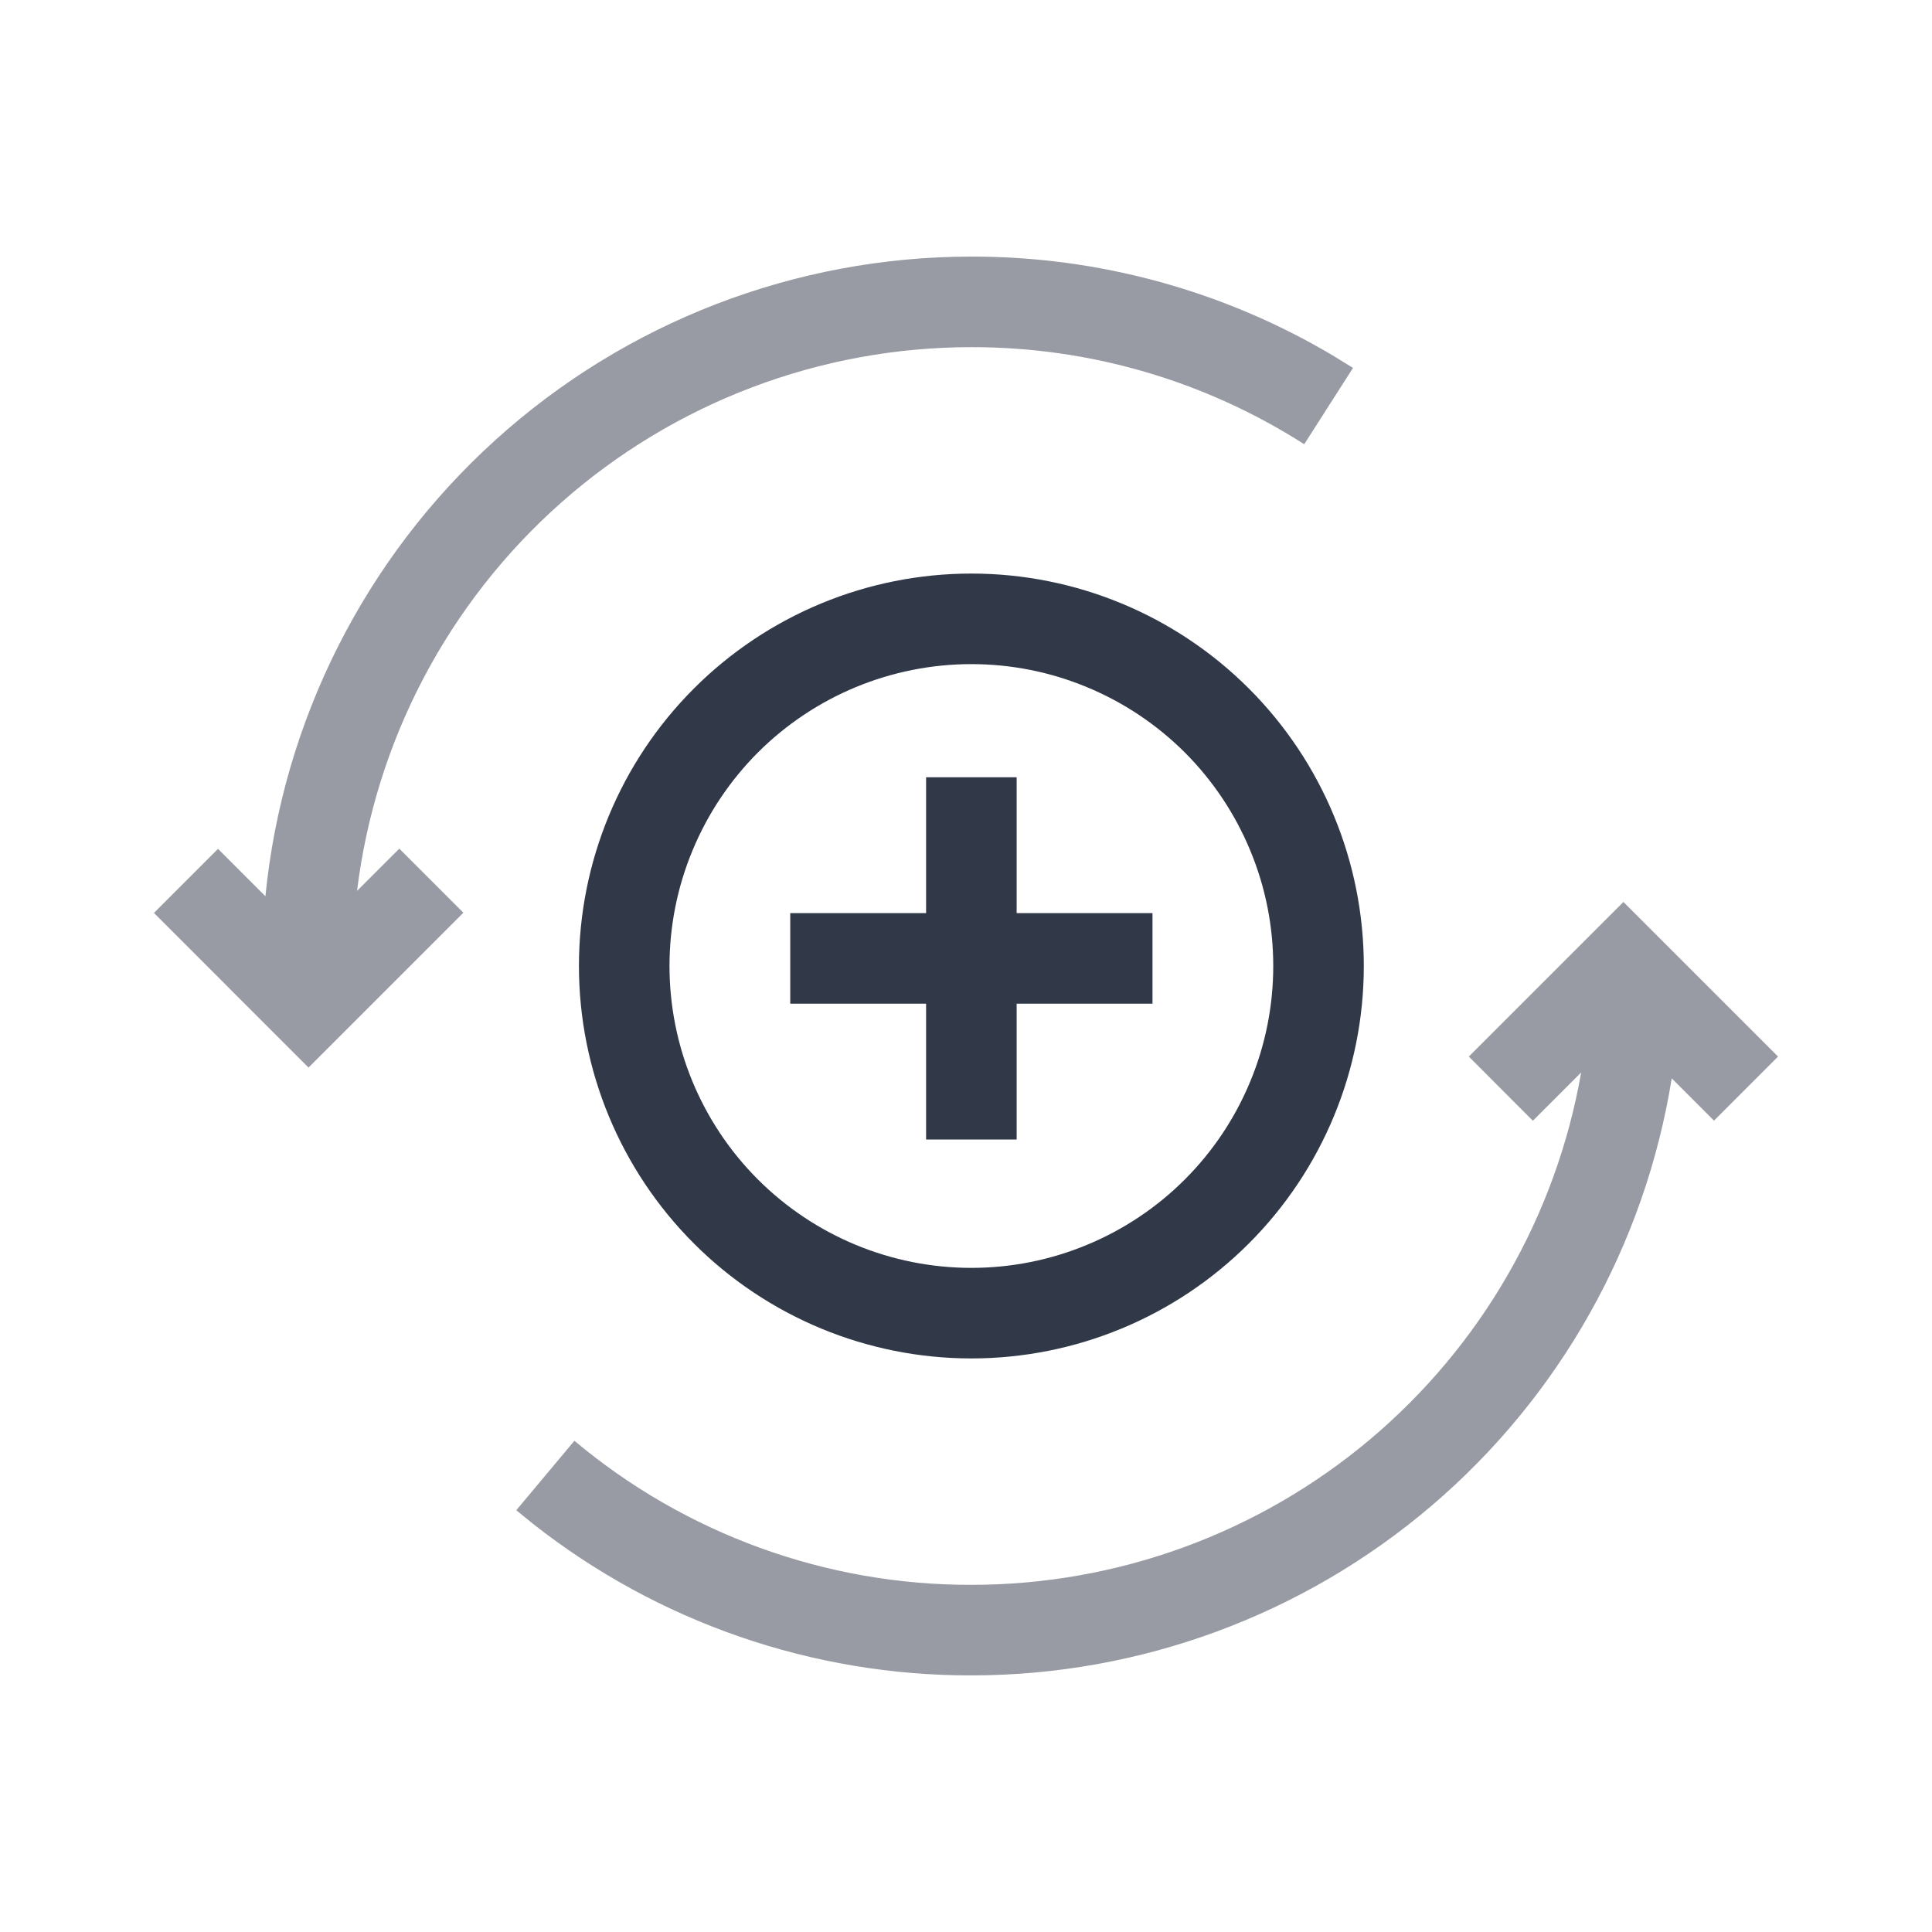 <svg width="32" height="32" viewBox="0 0 32 32" fill="none" xmlns="http://www.w3.org/2000/svg">
<path d="M15.339 18.874H16.839V12.874H15.339V18.874Z" fill="#313949"/>
<path d="M13.089 16.624H19.089V15.124H13.089V16.624Z" fill="#313949"/>
<path d="M16.089 9.5C14.365 9.5 12.712 10.185 11.493 11.404C10.274 12.623 9.589 14.276 9.589 16C9.589 17.724 10.274 19.377 11.493 20.596C12.712 21.815 14.365 22.5 16.089 22.5C17.813 22.5 19.466 21.815 20.685 20.596C21.904 19.377 22.589 17.724 22.589 16C22.589 14.276 21.904 12.623 20.685 11.404C19.466 10.185 17.813 9.5 16.089 9.5ZM16.089 11C16.746 11 17.396 11.129 18.002 11.381C18.609 11.632 19.16 12 19.625 12.464C20.089 12.929 20.457 13.48 20.708 14.087C20.96 14.693 21.089 15.343 21.089 16C21.089 16.657 20.96 17.307 20.708 17.913C20.457 18.52 20.089 19.071 19.625 19.535C19.16 20 18.609 20.368 18.002 20.619C17.396 20.871 16.746 21 16.089 21C14.763 21 13.491 20.473 12.553 19.535C11.616 18.598 11.089 17.326 11.089 16C11.089 15.343 11.218 14.693 11.47 14.087C11.721 13.48 12.089 12.929 12.553 12.464C13.491 11.527 14.763 11 16.089 11Z" fill="#313949"/>
<path d="M26.889 14.939L29.45 17.5L28.389 18.561L27.689 17.861C27.246 20.619 25.835 23.129 23.71 24.941C21.584 26.753 18.882 27.749 16.089 27.75C13.455 27.754 10.897 26.869 8.828 25.239L8.551 25.014L9.514 23.864C11.356 25.409 13.685 26.255 16.089 26.25C18.502 26.25 20.838 25.399 22.685 23.847C24.533 22.294 25.773 20.14 26.189 17.763L25.389 18.563L24.328 17.5L26.889 14.939ZM16.089 4.25C18.196 4.247 20.264 4.813 22.076 5.888L22.41 6.094L21.602 7.358C19.956 6.305 18.043 5.747 16.089 5.75C13.586 5.75 11.169 6.666 9.295 8.325C7.421 9.984 6.218 12.271 5.914 14.756L6.614 14.056L7.675 15.117L6.175 16.617L5.11 17.682L2.55 15.121L3.611 14.06L4.396 14.845C4.683 11.943 6.039 9.251 8.2 7.293C10.361 5.335 13.173 4.25 16.089 4.25Z" fill="#333948" fill-opacity="0.5"/>
</svg>
